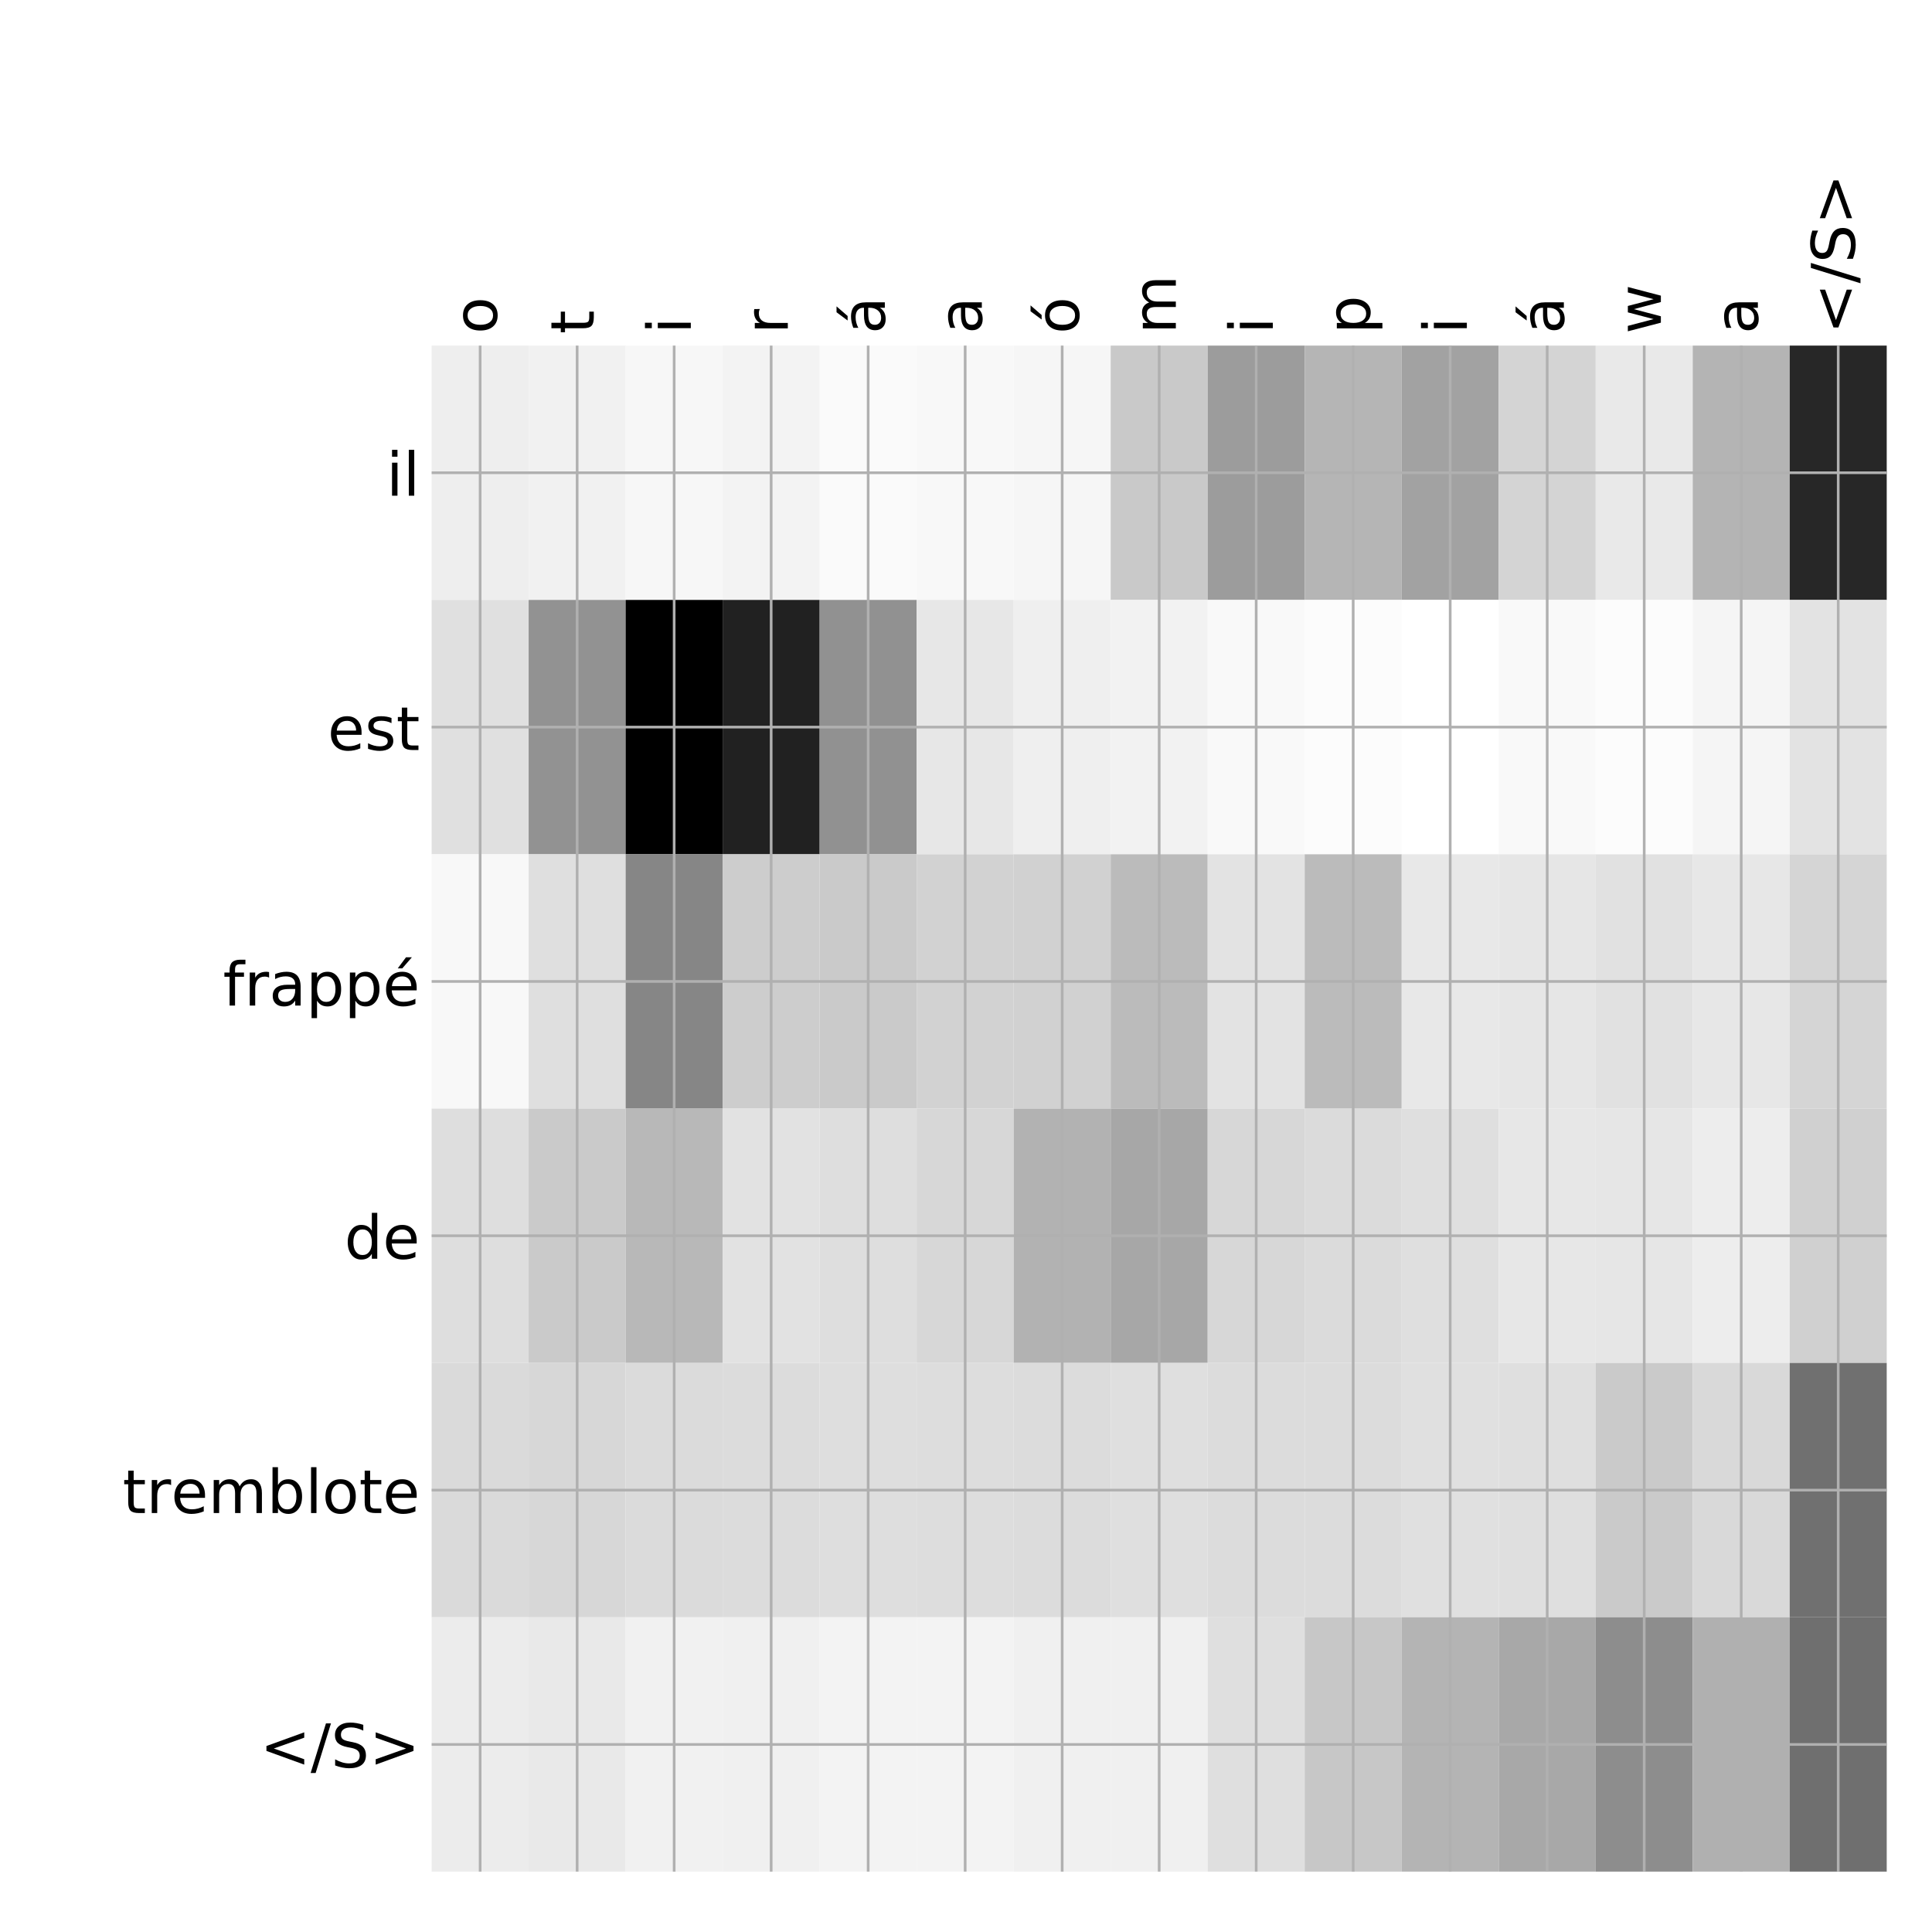 <?xml version="1.0" encoding="utf-8" standalone="no"?>
<!DOCTYPE svg PUBLIC "-//W3C//DTD SVG 1.1//EN"
  "http://www.w3.org/Graphics/SVG/1.1/DTD/svg11.dtd">
<!-- Created with matplotlib (http://matplotlib.org/) -->
<svg height="576pt" version="1.1" viewBox="0 0 576 576" width="576pt" xmlns="http://www.w3.org/2000/svg" xmlns:xlink="http://www.w3.org/1999/xlink">
 <defs>
  <style type="text/css">
*{stroke-linecap:butt;stroke-linejoin:round;}
  </style>
 </defs>
 <g id="figure_1">
  <g id="patch_1">
   <path d="M 0 576 
L 576 576 
L 576 0 
L 0 0 
z
" style="fill:#ffffff;"/>
  </g>
  <g id="axes_1">
   <g id="PolyCollection_1">
    <path clip-path="url(#p2c3e295b68)" d="M 128.688 103.033 
L 128.688 178.861 
L 157.608 178.861 
L 157.608 103.033 
L 128.688 103.033 
z
" style="fill:#eeeeee;"/>
    <path clip-path="url(#p2c3e295b68)" d="M 157.608 103.033 
L 157.608 178.861 
L 186.529 178.861 
L 186.529 103.033 
L 157.608 103.033 
z
" style="fill:#f1f1f1;"/>
    <path clip-path="url(#p2c3e295b68)" d="M 186.529 103.033 
L 186.529 178.861 
L 215.45 178.861 
L 215.45 103.033 
L 186.529 103.033 
z
" style="fill:#f7f7f7;"/>
    <path clip-path="url(#p2c3e295b68)" d="M 215.45 103.033 
L 215.45 178.861 
L 244.371 178.861 
L 244.371 103.033 
L 215.45 103.033 
z
" style="fill:#f3f3f3;"/>
    <path clip-path="url(#p2c3e295b68)" d="M 244.371 103.033 
L 244.371 178.861 
L 273.292 178.861 
L 273.292 103.033 
L 244.371 103.033 
z
" style="fill:#fafafa;"/>
    <path clip-path="url(#p2c3e295b68)" d="M 273.292 103.033 
L 273.292 178.861 
L 302.212 178.861 
L 302.212 103.033 
L 273.292 103.033 
z
" style="fill:#f8f8f8;"/>
    <path clip-path="url(#p2c3e295b68)" d="M 302.212 103.033 
L 302.212 178.861 
L 331.133 178.861 
L 331.133 103.033 
L 302.212 103.033 
z
" style="fill:#f6f6f6;"/>
    <path clip-path="url(#p2c3e295b68)" d="M 331.133 103.033 
L 331.133 178.861 
L 360.054 178.861 
L 360.054 103.033 
L 331.133 103.033 
z
" style="fill:#c9c9c9;"/>
    <path clip-path="url(#p2c3e295b68)" d="M 360.054 103.033 
L 360.054 178.861 
L 388.975 178.861 
L 388.975 103.033 
L 360.054 103.033 
z
" style="fill:#9c9c9c;"/>
    <path clip-path="url(#p2c3e295b68)" d="M 388.975 103.033 
L 388.975 178.861 
L 417.896 178.861 
L 417.896 103.033 
L 388.975 103.033 
z
" style="fill:#b5b5b5;"/>
    <path clip-path="url(#p2c3e295b68)" d="M 417.896 103.033 
L 417.896 178.861 
L 446.817 178.861 
L 446.817 103.033 
L 417.896 103.033 
z
" style="fill:#a2a2a2;"/>
    <path clip-path="url(#p2c3e295b68)" d="M 446.817 103.033 
L 446.817 178.861 
L 475.738 178.861 
L 475.738 103.033 
L 446.817 103.033 
z
" style="fill:#d4d4d4;"/>
    <path clip-path="url(#p2c3e295b68)" d="M 475.738 103.033 
L 475.738 178.861 
L 504.658 178.861 
L 504.658 103.033 
L 475.738 103.033 
z
" style="fill:#e9e9e9;"/>
    <path clip-path="url(#p2c3e295b68)" d="M 504.658 103.033 
L 504.658 178.861 
L 533.579 178.861 
L 533.579 103.033 
L 504.658 103.033 
z
" style="fill:#b4b4b4;"/>
    <path clip-path="url(#p2c3e295b68)" d="M 533.579 103.033 
L 533.579 178.861 
L 562.5 178.861 
L 562.5 103.033 
L 533.579 103.033 
z
" style="fill:#272727;"/>
    <path clip-path="url(#p2c3e295b68)" d="M 128.688 178.861 
L 128.688 254.689 
L 157.608 254.689 
L 157.608 178.861 
L 128.688 178.861 
z
" style="fill:#e0e0e0;"/>
    <path clip-path="url(#p2c3e295b68)" d="M 157.608 178.861 
L 157.608 254.689 
L 186.529 254.689 
L 186.529 178.861 
L 157.608 178.861 
z
" style="fill:#929292;"/>
    <path clip-path="url(#p2c3e295b68)" d="M 186.529 178.861 
L 186.529 254.689 
L 215.45 254.689 
L 215.45 178.861 
L 186.529 178.861 
z
"/>
    <path clip-path="url(#p2c3e295b68)" d="M 215.45 178.861 
L 215.45 254.689 
L 244.371 254.689 
L 244.371 178.861 
L 215.45 178.861 
z
" style="fill:#212121;"/>
    <path clip-path="url(#p2c3e295b68)" d="M 244.371 178.861 
L 244.371 254.689 
L 273.292 254.689 
L 273.292 178.861 
L 244.371 178.861 
z
" style="fill:#919191;"/>
    <path clip-path="url(#p2c3e295b68)" d="M 273.292 178.861 
L 273.292 254.689 
L 302.212 254.689 
L 302.212 178.861 
L 273.292 178.861 
z
" style="fill:#e7e7e7;"/>
    <path clip-path="url(#p2c3e295b68)" d="M 302.212 178.861 
L 302.212 254.689 
L 331.133 254.689 
L 331.133 178.861 
L 302.212 178.861 
z
" style="fill:#efefef;"/>
    <path clip-path="url(#p2c3e295b68)" d="M 331.133 178.861 
L 331.133 254.689 
L 360.054 254.689 
L 360.054 178.861 
L 331.133 178.861 
z
" style="fill:#f2f2f2;"/>
    <path clip-path="url(#p2c3e295b68)" d="M 360.054 178.861 
L 360.054 254.689 
L 388.975 254.689 
L 388.975 178.861 
L 360.054 178.861 
z
" style="fill:#f9f9f9;"/>
    <path clip-path="url(#p2c3e295b68)" d="M 388.975 178.861 
L 388.975 254.689 
L 417.896 254.689 
L 417.896 178.861 
L 388.975 178.861 
z
" style="fill:#fcfcfc;"/>
    <path clip-path="url(#p2c3e295b68)" d="M 417.896 178.861 
L 417.896 254.689 
L 446.817 254.689 
L 446.817 178.861 
L 417.896 178.861 
z
" style="fill:#ffffff;"/>
    <path clip-path="url(#p2c3e295b68)" d="M 446.817 178.861 
L 446.817 254.689 
L 475.738 254.689 
L 475.738 178.861 
L 446.817 178.861 
z
" style="fill:#f9f9f9;"/>
    <path clip-path="url(#p2c3e295b68)" d="M 475.738 178.861 
L 475.738 254.689 
L 504.658 254.689 
L 504.658 178.861 
L 475.738 178.861 
z
" style="fill:#fcfcfc;"/>
    <path clip-path="url(#p2c3e295b68)" d="M 504.658 178.861 
L 504.658 254.689 
L 533.579 254.689 
L 533.579 178.861 
L 504.658 178.861 
z
" style="fill:#f5f5f5;"/>
    <path clip-path="url(#p2c3e295b68)" d="M 533.579 178.861 
L 533.579 254.689 
L 562.5 254.689 
L 562.5 178.861 
L 533.579 178.861 
z
" style="fill:#e3e3e3;"/>
    <path clip-path="url(#p2c3e295b68)" d="M 128.688 254.689 
L 128.688 330.517 
L 157.608 330.517 
L 157.608 254.689 
L 128.688 254.689 
z
" style="fill:#f8f8f8;"/>
    <path clip-path="url(#p2c3e295b68)" d="M 157.608 254.689 
L 157.608 330.517 
L 186.529 330.517 
L 186.529 254.689 
L 157.608 254.689 
z
" style="fill:#dfdfdf;"/>
    <path clip-path="url(#p2c3e295b68)" d="M 186.529 254.689 
L 186.529 330.517 
L 215.45 330.517 
L 215.45 254.689 
L 186.529 254.689 
z
" style="fill:#868686;"/>
    <path clip-path="url(#p2c3e295b68)" d="M 215.45 254.689 
L 215.45 330.517 
L 244.371 330.517 
L 244.371 254.689 
L 215.45 254.689 
z
" style="fill:#cdcdcd;"/>
    <path clip-path="url(#p2c3e295b68)" d="M 244.371 254.689 
L 244.371 330.517 
L 273.292 330.517 
L 273.292 254.689 
L 244.371 254.689 
z
" style="fill:#cacaca;"/>
    <path clip-path="url(#p2c3e295b68)" d="M 273.292 254.689 
L 273.292 330.517 
L 302.212 330.517 
L 302.212 254.689 
L 273.292 254.689 
z
" style="fill:#d2d2d2;"/>
    <path clip-path="url(#p2c3e295b68)" d="M 302.212 254.689 
L 302.212 330.517 
L 331.133 330.517 
L 331.133 254.689 
L 302.212 254.689 
z
" style="fill:#d1d1d1;"/>
    <path clip-path="url(#p2c3e295b68)" d="M 331.133 254.689 
L 331.133 330.517 
L 360.054 330.517 
L 360.054 254.689 
L 331.133 254.689 
z
" style="fill:#bbbbbb;"/>
    <path clip-path="url(#p2c3e295b68)" d="M 360.054 254.689 
L 360.054 330.517 
L 388.975 330.517 
L 388.975 254.689 
L 360.054 254.689 
z
" style="fill:#e3e3e3;"/>
    <path clip-path="url(#p2c3e295b68)" d="M 388.975 254.689 
L 388.975 330.517 
L 417.896 330.517 
L 417.896 254.689 
L 388.975 254.689 
z
" style="fill:#bbbbbb;"/>
    <path clip-path="url(#p2c3e295b68)" d="M 417.896 254.689 
L 417.896 330.517 
L 446.817 330.517 
L 446.817 254.689 
L 417.896 254.689 
z
" style="fill:#e8e8e8;"/>
    <path clip-path="url(#p2c3e295b68)" d="M 446.817 254.689 
L 446.817 330.517 
L 475.738 330.517 
L 475.738 254.689 
L 446.817 254.689 
z
" style="fill:#e6e6e6;"/>
    <path clip-path="url(#p2c3e295b68)" d="M 475.738 254.689 
L 475.738 330.517 
L 504.658 330.517 
L 504.658 254.689 
L 475.738 254.689 
z
" style="fill:#e1e1e1;"/>
    <path clip-path="url(#p2c3e295b68)" d="M 504.658 254.689 
L 504.658 330.517 
L 533.579 330.517 
L 533.579 254.689 
L 504.658 254.689 
z
" style="fill:#e7e7e7;"/>
    <path clip-path="url(#p2c3e295b68)" d="M 533.579 254.689 
L 533.579 330.517 
L 562.5 330.517 
L 562.5 254.689 
L 533.579 254.689 
z
" style="fill:#d5d5d5;"/>
    <path clip-path="url(#p2c3e295b68)" d="M 128.688 330.517 
L 128.688 406.344 
L 157.608 406.344 
L 157.608 330.517 
L 128.688 330.517 
z
" style="fill:#dedede;"/>
    <path clip-path="url(#p2c3e295b68)" d="M 157.608 330.517 
L 157.608 406.344 
L 186.529 406.344 
L 186.529 330.517 
L 157.608 330.517 
z
" style="fill:#cacaca;"/>
    <path clip-path="url(#p2c3e295b68)" d="M 186.529 330.517 
L 186.529 406.344 
L 215.45 406.344 
L 215.45 330.517 
L 186.529 330.517 
z
" style="fill:#b8b8b8;"/>
    <path clip-path="url(#p2c3e295b68)" d="M 215.45 330.517 
L 215.45 406.344 
L 244.371 406.344 
L 244.371 330.517 
L 215.45 330.517 
z
" style="fill:#e2e2e2;"/>
    <path clip-path="url(#p2c3e295b68)" d="M 244.371 330.517 
L 244.371 406.344 
L 273.292 406.344 
L 273.292 330.517 
L 244.371 330.517 
z
" style="fill:#dedede;"/>
    <path clip-path="url(#p2c3e295b68)" d="M 273.292 330.517 
L 273.292 406.344 
L 302.212 406.344 
L 302.212 330.517 
L 273.292 330.517 
z
" style="fill:#d7d7d7;"/>
    <path clip-path="url(#p2c3e295b68)" d="M 302.212 330.517 
L 302.212 406.344 
L 331.133 406.344 
L 331.133 330.517 
L 302.212 330.517 
z
" style="fill:#b2b2b2;"/>
    <path clip-path="url(#p2c3e295b68)" d="M 331.133 330.517 
L 331.133 406.344 
L 360.054 406.344 
L 360.054 330.517 
L 331.133 330.517 
z
" style="fill:#a7a7a7;"/>
    <path clip-path="url(#p2c3e295b68)" d="M 360.054 330.517 
L 360.054 406.344 
L 388.975 406.344 
L 388.975 330.517 
L 360.054 330.517 
z
" style="fill:#d7d7d7;"/>
    <path clip-path="url(#p2c3e295b68)" d="M 388.975 330.517 
L 388.975 406.344 
L 417.896 406.344 
L 417.896 330.517 
L 388.975 330.517 
z
" style="fill:#dbdbdb;"/>
    <path clip-path="url(#p2c3e295b68)" d="M 417.896 330.517 
L 417.896 406.344 
L 446.817 406.344 
L 446.817 330.517 
L 417.896 330.517 
z
" style="fill:#dfdfdf;"/>
    <path clip-path="url(#p2c3e295b68)" d="M 446.817 330.517 
L 446.817 406.344 
L 475.738 406.344 
L 475.738 330.517 
L 446.817 330.517 
z
" style="fill:#e7e7e7;"/>
    <path clip-path="url(#p2c3e295b68)" d="M 475.738 330.517 
L 475.738 406.344 
L 504.658 406.344 
L 504.658 330.517 
L 475.738 330.517 
z
" style="fill:#e6e6e6;"/>
    <path clip-path="url(#p2c3e295b68)" d="M 504.658 330.517 
L 504.658 406.344 
L 533.579 406.344 
L 533.579 330.517 
L 504.658 330.517 
z
" style="fill:#ededed;"/>
    <path clip-path="url(#p2c3e295b68)" d="M 533.579 330.517 
L 533.579 406.344 
L 562.5 406.344 
L 562.5 330.517 
L 533.579 330.517 
z
" style="fill:#d0d0d0;"/>
    <path clip-path="url(#p2c3e295b68)" d="M 128.688 406.344 
L 128.688 482.172 
L 157.608 482.172 
L 157.608 406.344 
L 128.688 406.344 
z
" style="fill:#dadada;"/>
    <path clip-path="url(#p2c3e295b68)" d="M 157.608 406.344 
L 157.608 482.172 
L 186.529 482.172 
L 186.529 406.344 
L 157.608 406.344 
z
" style="fill:#d7d7d7;"/>
    <path clip-path="url(#p2c3e295b68)" d="M 186.529 406.344 
L 186.529 482.172 
L 215.45 482.172 
L 215.45 406.344 
L 186.529 406.344 
z
" style="fill:#dbdbdb;"/>
    <path clip-path="url(#p2c3e295b68)" d="M 215.45 406.344 
L 215.45 482.172 
L 244.371 482.172 
L 244.371 406.344 
L 215.45 406.344 
z
" style="fill:#dcdcdc;"/>
    <path clip-path="url(#p2c3e295b68)" d="M 244.371 406.344 
L 244.371 482.172 
L 273.292 482.172 
L 273.292 406.344 
L 244.371 406.344 
z
" style="fill:#dedede;"/>
    <path clip-path="url(#p2c3e295b68)" d="M 273.292 406.344 
L 273.292 482.172 
L 302.212 482.172 
L 302.212 406.344 
L 273.292 406.344 
z
" style="fill:#dddddd;"/>
    <path clip-path="url(#p2c3e295b68)" d="M 302.212 406.344 
L 302.212 482.172 
L 331.133 482.172 
L 331.133 406.344 
L 302.212 406.344 
z
" style="fill:#dcdcdc;"/>
    <path clip-path="url(#p2c3e295b68)" d="M 331.133 406.344 
L 331.133 482.172 
L 360.054 482.172 
L 360.054 406.344 
L 331.133 406.344 
z
" style="fill:#dfdfdf;"/>
    <path clip-path="url(#p2c3e295b68)" d="M 360.054 406.344 
L 360.054 482.172 
L 388.975 482.172 
L 388.975 406.344 
L 360.054 406.344 
z
" style="fill:#dcdcdc;"/>
    <path clip-path="url(#p2c3e295b68)" d="M 388.975 406.344 
L 388.975 482.172 
L 417.896 482.172 
L 417.896 406.344 
L 388.975 406.344 
z
" style="fill:#dcdcdc;"/>
    <path clip-path="url(#p2c3e295b68)" d="M 417.896 406.344 
L 417.896 482.172 
L 446.817 482.172 
L 446.817 406.344 
L 417.896 406.344 
z
" style="fill:#e0e0e0;"/>
    <path clip-path="url(#p2c3e295b68)" d="M 446.817 406.344 
L 446.817 482.172 
L 475.738 482.172 
L 475.738 406.344 
L 446.817 406.344 
z
" style="fill:#dfdfdf;"/>
    <path clip-path="url(#p2c3e295b68)" d="M 475.738 406.344 
L 475.738 482.172 
L 504.658 482.172 
L 504.658 406.344 
L 475.738 406.344 
z
" style="fill:#cacaca;"/>
    <path clip-path="url(#p2c3e295b68)" d="M 504.658 406.344 
L 504.658 482.172 
L 533.579 482.172 
L 533.579 406.344 
L 504.658 406.344 
z
" style="fill:#d9d9d9;"/>
    <path clip-path="url(#p2c3e295b68)" d="M 533.579 406.344 
L 533.579 482.172 
L 562.5 482.172 
L 562.5 406.344 
L 533.579 406.344 
z
" style="fill:#707070;"/>
    <path clip-path="url(#p2c3e295b68)" d="M 128.688 482.172 
L 128.688 558 
L 157.608 558 
L 157.608 482.172 
L 128.688 482.172 
z
" style="fill:#ececec;"/>
    <path clip-path="url(#p2c3e295b68)" d="M 157.608 482.172 
L 157.608 558 
L 186.529 558 
L 186.529 482.172 
L 157.608 482.172 
z
" style="fill:#e9e9e9;"/>
    <path clip-path="url(#p2c3e295b68)" d="M 186.529 482.172 
L 186.529 558 
L 215.45 558 
L 215.45 482.172 
L 186.529 482.172 
z
" style="fill:#f1f1f1;"/>
    <path clip-path="url(#p2c3e295b68)" d="M 215.45 482.172 
L 215.45 558 
L 244.371 558 
L 244.371 482.172 
L 215.45 482.172 
z
" style="fill:#f0f0f0;"/>
    <path clip-path="url(#p2c3e295b68)" d="M 244.371 482.172 
L 244.371 558 
L 273.292 558 
L 273.292 482.172 
L 244.371 482.172 
z
" style="fill:#f3f3f3;"/>
    <path clip-path="url(#p2c3e295b68)" d="M 273.292 482.172 
L 273.292 558 
L 302.212 558 
L 302.212 482.172 
L 273.292 482.172 
z
" style="fill:#f3f3f3;"/>
    <path clip-path="url(#p2c3e295b68)" d="M 302.212 482.172 
L 302.212 558 
L 331.133 558 
L 331.133 482.172 
L 302.212 482.172 
z
" style="fill:#f0f0f0;"/>
    <path clip-path="url(#p2c3e295b68)" d="M 331.133 482.172 
L 331.133 558 
L 360.054 558 
L 360.054 482.172 
L 331.133 482.172 
z
" style="fill:#f0f0f0;"/>
    <path clip-path="url(#p2c3e295b68)" d="M 360.054 482.172 
L 360.054 558 
L 388.975 558 
L 388.975 482.172 
L 360.054 482.172 
z
" style="fill:#dfdfdf;"/>
    <path clip-path="url(#p2c3e295b68)" d="M 388.975 482.172 
L 388.975 558 
L 417.896 558 
L 417.896 482.172 
L 388.975 482.172 
z
" style="fill:#c7c7c7;"/>
    <path clip-path="url(#p2c3e295b68)" d="M 417.896 482.172 
L 417.896 558 
L 446.817 558 
L 446.817 482.172 
L 417.896 482.172 
z
" style="fill:#b4b4b4;"/>
    <path clip-path="url(#p2c3e295b68)" d="M 446.817 482.172 
L 446.817 558 
L 475.738 558 
L 475.738 482.172 
L 446.817 482.172 
z
" style="fill:#a8a8a8;"/>
    <path clip-path="url(#p2c3e295b68)" d="M 475.738 482.172 
L 475.738 558 
L 504.658 558 
L 504.658 482.172 
L 475.738 482.172 
z
" style="fill:#8d8d8d;"/>
    <path clip-path="url(#p2c3e295b68)" d="M 504.658 482.172 
L 504.658 558 
L 533.579 558 
L 533.579 482.172 
L 504.658 482.172 
z
" style="fill:#b0b0b0;"/>
    <path clip-path="url(#p2c3e295b68)" d="M 533.579 482.172 
L 533.579 558 
L 562.5 558 
L 562.5 482.172 
L 533.579 482.172 
z
" style="fill:#6f6f6f;"/>
   </g>
   <g id="matplotlib.axis_1">
    <g id="xtick_1">
     <g id="line2d_1">
      <path clip-path="url(#p2c3e295b68)" d="M 143.148 558 
L 143.148 103.033 
" style="fill:none;stroke:#b0b0b0;stroke-linecap:square;stroke-width:0.8;"/>
     </g>
     <g id="line2d_2"/>
     <g id="text_1">
      <!-- o -->
      <defs>
       <path d="M 30.609 48.391 
Q 23.391 48.391 19.188 42.75 
Q 14.984 37.109 14.984 27.297 
Q 14.984 17.484 19.156 11.844 
Q 23.344 6.203 30.609 6.203 
Q 37.797 6.203 41.984 11.859 
Q 46.188 17.531 46.188 27.297 
Q 46.188 37.016 41.984 42.703 
Q 37.797 48.391 30.609 48.391 
z
M 30.609 56 
Q 42.328 56 49.016 48.375 
Q 55.719 40.766 55.719 27.297 
Q 55.719 13.875 49.016 6.219 
Q 42.328 -1.422 30.609 -1.422 
Q 18.844 -1.422 12.172 6.219 
Q 5.516 13.875 5.516 27.297 
Q 5.516 40.766 12.172 48.375 
Q 18.844 56 30.609 56 
z
" id="DejaVuSans-6f"/>
      </defs>
      <g transform="translate(148.115 99.533)rotate(-90)scale(0.18 -0.18)">
       <use xlink:href="#DejaVuSans-6f"/>
      </g>
     </g>
    </g>
    <g id="xtick_2">
     <g id="line2d_3">
      <path clip-path="url(#p2c3e295b68)" d="M 172.069 558 
L 172.069 103.033 
" style="fill:none;stroke:#b0b0b0;stroke-linecap:square;stroke-width:0.8;"/>
     </g>
     <g id="line2d_4"/>
     <g id="text_2">
      <!-- t -->
      <defs>
       <path d="M 18.312 70.219 
L 18.312 54.688 
L 36.812 54.688 
L 36.812 47.703 
L 18.312 47.703 
L 18.312 18.016 
Q 18.312 11.328 20.141 9.422 
Q 21.969 7.516 27.594 7.516 
L 36.812 7.516 
L 36.812 0 
L 27.594 0 
Q 17.188 0 13.234 3.875 
Q 9.281 7.766 9.281 18.016 
L 9.281 47.703 
L 2.688 47.703 
L 2.688 54.688 
L 9.281 54.688 
L 9.281 70.219 
z
" id="DejaVuSans-74"/>
      </defs>
      <g transform="translate(177.036 99.533)rotate(-90)scale(0.18 -0.18)">
       <use xlink:href="#DejaVuSans-74"/>
      </g>
     </g>
    </g>
    <g id="xtick_3">
     <g id="line2d_5">
      <path clip-path="url(#p2c3e295b68)" d="M 200.99 558 
L 200.99 103.033 
" style="fill:none;stroke:#b0b0b0;stroke-linecap:square;stroke-width:0.8;"/>
     </g>
     <g id="line2d_6"/>
     <g id="text_3">
      <!-- i -->
      <defs>
       <path d="M 9.422 54.688 
L 18.406 54.688 
L 18.406 0 
L 9.422 0 
z
M 9.422 75.984 
L 18.406 75.984 
L 18.406 64.594 
L 9.422 64.594 
z
" id="DejaVuSans-69"/>
      </defs>
      <g transform="translate(205.956 99.533)rotate(-90)scale(0.18 -0.18)">
       <use xlink:href="#DejaVuSans-69"/>
      </g>
     </g>
    </g>
    <g id="xtick_4">
     <g id="line2d_7">
      <path clip-path="url(#p2c3e295b68)" d="M 229.91 558 
L 229.91 103.033 
" style="fill:none;stroke:#b0b0b0;stroke-linecap:square;stroke-width:0.8;"/>
     </g>
     <g id="line2d_8"/>
     <g id="text_4">
      <!-- r -->
      <defs>
       <path d="M 41.109 46.297 
Q 39.594 47.172 37.812 47.578 
Q 36.031 48 33.891 48 
Q 26.266 48 22.188 43.047 
Q 18.109 38.094 18.109 28.812 
L 18.109 0 
L 9.078 0 
L 9.078 54.688 
L 18.109 54.688 
L 18.109 46.188 
Q 20.953 51.172 25.484 53.578 
Q 30.031 56 36.531 56 
Q 37.453 56 38.578 55.875 
Q 39.703 55.766 41.062 55.516 
z
" id="DejaVuSans-72"/>
      </defs>
      <g transform="translate(234.877 99.533)rotate(-90)scale(0.18 -0.18)">
       <use xlink:href="#DejaVuSans-72"/>
      </g>
     </g>
    </g>
    <g id="xtick_5">
     <g id="line2d_9">
      <path clip-path="url(#p2c3e295b68)" d="M 258.831 558 
L 258.831 103.033 
" style="fill:none;stroke:#b0b0b0;stroke-linecap:square;stroke-width:0.8;"/>
     </g>
     <g id="line2d_10"/>
     <g id="text_5">
      <!-- á -->
      <defs>
       <path d="M 34.281 27.484 
Q 23.391 27.484 19.188 25 
Q 14.984 22.516 14.984 16.5 
Q 14.984 11.719 18.141 8.906 
Q 21.297 6.109 26.703 6.109 
Q 34.188 6.109 38.703 11.406 
Q 43.219 16.703 43.219 25.484 
L 43.219 27.484 
z
M 52.203 31.203 
L 52.203 0 
L 43.219 0 
L 43.219 8.297 
Q 40.141 3.328 35.547 0.953 
Q 30.953 -1.422 24.312 -1.422 
Q 15.922 -1.422 10.953 3.297 
Q 6 8.016 6 15.922 
Q 6 25.141 12.172 29.828 
Q 18.359 34.516 30.609 34.516 
L 43.219 34.516 
L 43.219 35.406 
Q 43.219 41.609 39.141 45 
Q 35.062 48.391 27.688 48.391 
Q 23 48.391 18.547 47.266 
Q 14.109 46.141 10.016 43.891 
L 10.016 52.203 
Q 14.938 54.109 19.578 55.047 
Q 24.219 56 28.609 56 
Q 40.484 56 46.344 49.844 
Q 52.203 43.703 52.203 31.203 
z
M 35.781 79.984 
L 45.5 79.984 
L 29.594 61.625 
L 22.109 61.625 
z
" id="DejaVuSans-e1"/>
      </defs>
      <g transform="translate(263.798 99.533)rotate(-90)scale(0.18 -0.18)">
       <use xlink:href="#DejaVuSans-e1"/>
      </g>
     </g>
    </g>
    <g id="xtick_6">
     <g id="line2d_11">
      <path clip-path="url(#p2c3e295b68)" d="M 287.752 558 
L 287.752 103.033 
" style="fill:none;stroke:#b0b0b0;stroke-linecap:square;stroke-width:0.8;"/>
     </g>
     <g id="line2d_12"/>
     <g id="text_6">
      <!-- a -->
      <defs>
       <path d="M 34.281 27.484 
Q 23.391 27.484 19.188 25 
Q 14.984 22.516 14.984 16.5 
Q 14.984 11.719 18.141 8.906 
Q 21.297 6.109 26.703 6.109 
Q 34.188 6.109 38.703 11.406 
Q 43.219 16.703 43.219 25.484 
L 43.219 27.484 
z
M 52.203 31.203 
L 52.203 0 
L 43.219 0 
L 43.219 8.297 
Q 40.141 3.328 35.547 0.953 
Q 30.953 -1.422 24.312 -1.422 
Q 15.922 -1.422 10.953 3.297 
Q 6 8.016 6 15.922 
Q 6 25.141 12.172 29.828 
Q 18.359 34.516 30.609 34.516 
L 43.219 34.516 
L 43.219 35.406 
Q 43.219 41.609 39.141 45 
Q 35.062 48.391 27.688 48.391 
Q 23 48.391 18.547 47.266 
Q 14.109 46.141 10.016 43.891 
L 10.016 52.203 
Q 14.938 54.109 19.578 55.047 
Q 24.219 56 28.609 56 
Q 40.484 56 46.344 49.844 
Q 52.203 43.703 52.203 31.203 
z
" id="DejaVuSans-61"/>
      </defs>
      <g transform="translate(292.719 99.533)rotate(-90)scale(0.18 -0.18)">
       <use xlink:href="#DejaVuSans-61"/>
      </g>
     </g>
    </g>
    <g id="xtick_7">
     <g id="line2d_13">
      <path clip-path="url(#p2c3e295b68)" d="M 316.673 558 
L 316.673 103.033 
" style="fill:none;stroke:#b0b0b0;stroke-linecap:square;stroke-width:0.8;"/>
     </g>
     <g id="line2d_14"/>
     <g id="text_7">
      <!-- ó -->
      <defs>
       <path d="M 30.609 48.391 
Q 23.391 48.391 19.188 42.75 
Q 14.984 37.109 14.984 27.297 
Q 14.984 17.484 19.156 11.844 
Q 23.344 6.203 30.609 6.203 
Q 37.797 6.203 41.984 11.859 
Q 46.188 17.531 46.188 27.297 
Q 46.188 37.016 41.984 42.703 
Q 37.797 48.391 30.609 48.391 
z
M 30.609 56 
Q 42.328 56 49.016 48.375 
Q 55.719 40.766 55.719 27.297 
Q 55.719 13.875 49.016 6.219 
Q 42.328 -1.422 30.609 -1.422 
Q 18.844 -1.422 12.172 6.219 
Q 5.516 13.875 5.516 27.297 
Q 5.516 40.766 12.172 48.375 
Q 18.844 56 30.609 56 
z
M 37.406 79.984 
L 47.125 79.984 
L 31.219 61.625 
L 23.734 61.625 
z
" id="DejaVuSans-f3"/>
      </defs>
      <g transform="translate(321.64 99.533)rotate(-90)scale(0.18 -0.18)">
       <use xlink:href="#DejaVuSans-f3"/>
      </g>
     </g>
    </g>
    <g id="xtick_8">
     <g id="line2d_15">
      <path clip-path="url(#p2c3e295b68)" d="M 345.594 558 
L 345.594 103.033 
" style="fill:none;stroke:#b0b0b0;stroke-linecap:square;stroke-width:0.8;"/>
     </g>
     <g id="line2d_16"/>
     <g id="text_8">
      <!-- m -->
      <defs>
       <path d="M 52 44.188 
Q 55.375 50.25 60.062 53.125 
Q 64.75 56 71.094 56 
Q 79.641 56 84.281 50.016 
Q 88.922 44.047 88.922 33.016 
L 88.922 0 
L 79.891 0 
L 79.891 32.719 
Q 79.891 40.578 77.094 44.375 
Q 74.312 48.188 68.609 48.188 
Q 61.625 48.188 57.562 43.547 
Q 53.516 38.922 53.516 30.906 
L 53.516 0 
L 44.484 0 
L 44.484 32.719 
Q 44.484 40.625 41.703 44.406 
Q 38.922 48.188 33.109 48.188 
Q 26.219 48.188 22.156 43.531 
Q 18.109 38.875 18.109 30.906 
L 18.109 0 
L 9.078 0 
L 9.078 54.688 
L 18.109 54.688 
L 18.109 46.188 
Q 21.188 51.219 25.484 53.609 
Q 29.781 56 35.688 56 
Q 41.656 56 45.828 52.969 
Q 50 49.953 52 44.188 
z
" id="DejaVuSans-6d"/>
      </defs>
      <g transform="translate(350.561 99.533)rotate(-90)scale(0.18 -0.18)">
       <use xlink:href="#DejaVuSans-6d"/>
      </g>
     </g>
    </g>
    <g id="xtick_9">
     <g id="line2d_17">
      <path clip-path="url(#p2c3e295b68)" d="M 374.515 558 
L 374.515 103.033 
" style="fill:none;stroke:#b0b0b0;stroke-linecap:square;stroke-width:0.8;"/>
     </g>
     <g id="line2d_18"/>
     <g id="text_9">
      <!-- i -->
      <g transform="translate(379.481 99.533)rotate(-90)scale(0.18 -0.18)">
       <use xlink:href="#DejaVuSans-69"/>
      </g>
     </g>
    </g>
    <g id="xtick_10">
     <g id="line2d_19">
      <path clip-path="url(#p2c3e295b68)" d="M 403.435 558 
L 403.435 103.033 
" style="fill:none;stroke:#b0b0b0;stroke-linecap:square;stroke-width:0.8;"/>
     </g>
     <g id="line2d_20"/>
     <g id="text_10">
      <!-- p -->
      <defs>
       <path d="M 18.109 8.203 
L 18.109 -20.797 
L 9.078 -20.797 
L 9.078 54.688 
L 18.109 54.688 
L 18.109 46.391 
Q 20.953 51.266 25.266 53.625 
Q 29.594 56 35.594 56 
Q 45.562 56 51.781 48.094 
Q 58.016 40.188 58.016 27.297 
Q 58.016 14.406 51.781 6.484 
Q 45.562 -1.422 35.594 -1.422 
Q 29.594 -1.422 25.266 0.953 
Q 20.953 3.328 18.109 8.203 
z
M 48.688 27.297 
Q 48.688 37.203 44.609 42.844 
Q 40.531 48.484 33.406 48.484 
Q 26.266 48.484 22.188 42.844 
Q 18.109 37.203 18.109 27.297 
Q 18.109 17.391 22.188 11.75 
Q 26.266 6.109 33.406 6.109 
Q 40.531 6.109 44.609 11.75 
Q 48.688 17.391 48.688 27.297 
z
" id="DejaVuSans-70"/>
      </defs>
      <g transform="translate(408.402 99.533)rotate(-90)scale(0.18 -0.18)">
       <use xlink:href="#DejaVuSans-70"/>
      </g>
     </g>
    </g>
    <g id="xtick_11">
     <g id="line2d_21">
      <path clip-path="url(#p2c3e295b68)" d="M 432.356 558 
L 432.356 103.033 
" style="fill:none;stroke:#b0b0b0;stroke-linecap:square;stroke-width:0.8;"/>
     </g>
     <g id="line2d_22"/>
     <g id="text_11">
      <!-- i -->
      <g transform="translate(437.323 99.533)rotate(-90)scale(0.18 -0.18)">
       <use xlink:href="#DejaVuSans-69"/>
      </g>
     </g>
    </g>
    <g id="xtick_12">
     <g id="line2d_23">
      <path clip-path="url(#p2c3e295b68)" d="M 461.277 558 
L 461.277 103.033 
" style="fill:none;stroke:#b0b0b0;stroke-linecap:square;stroke-width:0.8;"/>
     </g>
     <g id="line2d_24"/>
     <g id="text_12">
      <!-- á -->
      <g transform="translate(466.244 99.533)rotate(-90)scale(0.18 -0.18)">
       <use xlink:href="#DejaVuSans-e1"/>
      </g>
     </g>
    </g>
    <g id="xtick_13">
     <g id="line2d_25">
      <path clip-path="url(#p2c3e295b68)" d="M 490.198 558 
L 490.198 103.033 
" style="fill:none;stroke:#b0b0b0;stroke-linecap:square;stroke-width:0.8;"/>
     </g>
     <g id="line2d_26"/>
     <g id="text_13">
      <!-- w -->
      <defs>
       <path d="M 4.203 54.688 
L 13.188 54.688 
L 24.422 12.016 
L 35.594 54.688 
L 46.188 54.688 
L 57.422 12.016 
L 68.609 54.688 
L 77.594 54.688 
L 63.281 0 
L 52.688 0 
L 40.922 44.828 
L 29.109 0 
L 18.5 0 
z
" id="DejaVuSans-77"/>
      </defs>
      <g transform="translate(495.165 99.533)rotate(-90)scale(0.18 -0.18)">
       <use xlink:href="#DejaVuSans-77"/>
      </g>
     </g>
    </g>
    <g id="xtick_14">
     <g id="line2d_27">
      <path clip-path="url(#p2c3e295b68)" d="M 519.119 558 
L 519.119 103.033 
" style="fill:none;stroke:#b0b0b0;stroke-linecap:square;stroke-width:0.8;"/>
     </g>
     <g id="line2d_28"/>
     <g id="text_14">
      <!-- a -->
      <g transform="translate(524.086 99.533)rotate(-90)scale(0.18 -0.18)">
       <use xlink:href="#DejaVuSans-61"/>
      </g>
     </g>
    </g>
    <g id="xtick_15">
     <g id="line2d_29">
      <path clip-path="url(#p2c3e295b68)" d="M 548.04 558 
L 548.04 103.033 
" style="fill:none;stroke:#b0b0b0;stroke-linecap:square;stroke-width:0.8;"/>
     </g>
     <g id="line2d_30"/>
     <g id="text_15">
      <!-- &lt;/S&gt; -->
      <defs>
       <path d="M 73.188 49.219 
L 22.797 31.297 
L 73.188 13.484 
L 73.188 4.594 
L 10.594 27.297 
L 10.594 35.406 
L 73.188 58.109 
z
" id="DejaVuSans-3c"/>
       <path d="M 25.391 72.906 
L 33.688 72.906 
L 8.297 -9.281 
L 0 -9.281 
z
" id="DejaVuSans-2f"/>
       <path d="M 53.516 70.516 
L 53.516 60.891 
Q 47.906 63.578 42.922 64.891 
Q 37.938 66.219 33.297 66.219 
Q 25.25 66.219 20.875 63.094 
Q 16.5 59.969 16.5 54.203 
Q 16.5 49.359 19.406 46.891 
Q 22.312 44.438 30.422 42.922 
L 36.375 41.703 
Q 47.406 39.594 52.656 34.297 
Q 57.906 29 57.906 20.125 
Q 57.906 9.516 50.797 4.047 
Q 43.703 -1.422 29.984 -1.422 
Q 24.812 -1.422 18.969 -0.25 
Q 13.141 0.922 6.891 3.219 
L 6.891 13.375 
Q 12.891 10.016 18.656 8.297 
Q 24.422 6.594 29.984 6.594 
Q 38.422 6.594 43.016 9.906 
Q 47.609 13.234 47.609 19.391 
Q 47.609 24.75 44.312 27.781 
Q 41.016 30.812 33.5 32.328 
L 27.484 33.5 
Q 16.453 35.688 11.516 40.375 
Q 6.594 45.062 6.594 53.422 
Q 6.594 63.094 13.406 68.656 
Q 20.219 74.219 32.172 74.219 
Q 37.312 74.219 42.625 73.281 
Q 47.953 72.359 53.516 70.516 
z
" id="DejaVuSans-53"/>
       <path d="M 10.594 49.219 
L 10.594 58.109 
L 73.188 35.406 
L 73.188 27.297 
L 10.594 4.594 
L 10.594 13.484 
L 60.891 31.297 
z
" id="DejaVuSans-3e"/>
      </defs>
      <g transform="translate(553.006 99.533)rotate(-90)scale(0.18 -0.18)">
       <use xlink:href="#DejaVuSans-3c"/>
       <use x="83.789" xlink:href="#DejaVuSans-2f"/>
       <use x="117.48" xlink:href="#DejaVuSans-53"/>
       <use x="180.957" xlink:href="#DejaVuSans-3e"/>
      </g>
     </g>
    </g>
   </g>
   <g id="matplotlib.axis_2">
    <g id="ytick_1">
     <g id="line2d_31">
      <path clip-path="url(#p2c3e295b68)" d="M 128.688 140.947 
L 562.5 140.947 
" style="fill:none;stroke:#b0b0b0;stroke-linecap:square;stroke-width:0.8;"/>
     </g>
     <g id="line2d_32"/>
     <g id="text_16">
      <!-- il -->
      <defs>
       <path d="M 9.422 75.984 
L 18.406 75.984 
L 18.406 0 
L 9.422 0 
z
" id="DejaVuSans-6c"/>
      </defs>
      <g transform="translate(115.186 147.786)scale(0.18 -0.18)">
       <use xlink:href="#DejaVuSans-69"/>
       <use x="27.783" xlink:href="#DejaVuSans-6c"/>
      </g>
     </g>
    </g>
    <g id="ytick_2">
     <g id="line2d_33">
      <path clip-path="url(#p2c3e295b68)" d="M 128.688 216.775 
L 562.5 216.775 
" style="fill:none;stroke:#b0b0b0;stroke-linecap:square;stroke-width:0.8;"/>
     </g>
     <g id="line2d_34"/>
     <g id="text_17">
      <!-- est -->
      <defs>
       <path d="M 56.203 29.594 
L 56.203 25.203 
L 14.891 25.203 
Q 15.484 15.922 20.484 11.062 
Q 25.484 6.203 34.422 6.203 
Q 39.594 6.203 44.453 7.469 
Q 49.312 8.734 54.109 11.281 
L 54.109 2.781 
Q 49.266 0.734 44.188 -0.344 
Q 39.109 -1.422 33.891 -1.422 
Q 20.797 -1.422 13.156 6.188 
Q 5.516 13.812 5.516 26.812 
Q 5.516 40.234 12.766 48.109 
Q 20.016 56 32.328 56 
Q 43.359 56 49.781 48.891 
Q 56.203 41.797 56.203 29.594 
z
M 47.219 32.234 
Q 47.125 39.594 43.094 43.984 
Q 39.062 48.391 32.422 48.391 
Q 24.906 48.391 20.391 44.141 
Q 15.875 39.891 15.188 32.172 
z
" id="DejaVuSans-65"/>
       <path d="M 44.281 53.078 
L 44.281 44.578 
Q 40.484 46.531 36.375 47.5 
Q 32.281 48.484 27.875 48.484 
Q 21.188 48.484 17.844 46.438 
Q 14.5 44.391 14.5 40.281 
Q 14.5 37.156 16.891 35.375 
Q 19.281 33.594 26.516 31.984 
L 29.594 31.297 
Q 39.156 29.25 43.188 25.516 
Q 47.219 21.781 47.219 15.094 
Q 47.219 7.469 41.188 3.016 
Q 35.156 -1.422 24.609 -1.422 
Q 20.219 -1.422 15.453 -0.562 
Q 10.688 0.297 5.422 2 
L 5.422 11.281 
Q 10.406 8.688 15.234 7.391 
Q 20.062 6.109 24.812 6.109 
Q 31.156 6.109 34.562 8.281 
Q 37.984 10.453 37.984 14.406 
Q 37.984 18.062 35.516 20.016 
Q 33.062 21.969 24.703 23.781 
L 21.578 24.516 
Q 13.234 26.266 9.516 29.906 
Q 5.812 33.547 5.812 39.891 
Q 5.812 47.609 11.281 51.797 
Q 16.75 56 26.812 56 
Q 31.781 56 36.172 55.266 
Q 40.578 54.547 44.281 53.078 
z
" id="DejaVuSans-73"/>
      </defs>
      <g transform="translate(97.678 223.614)scale(0.18 -0.18)">
       <use xlink:href="#DejaVuSans-65"/>
       <use x="61.523" xlink:href="#DejaVuSans-73"/>
       <use x="113.623" xlink:href="#DejaVuSans-74"/>
      </g>
     </g>
    </g>
    <g id="ytick_3">
     <g id="line2d_35">
      <path clip-path="url(#p2c3e295b68)" d="M 128.688 292.603 
L 562.5 292.603 
" style="fill:none;stroke:#b0b0b0;stroke-linecap:square;stroke-width:0.8;"/>
     </g>
     <g id="line2d_36"/>
     <g id="text_18">
      <!-- frappé -->
      <defs>
       <path d="M 37.109 75.984 
L 37.109 68.5 
L 28.516 68.5 
Q 23.688 68.5 21.797 66.547 
Q 19.922 64.594 19.922 59.516 
L 19.922 54.688 
L 34.719 54.688 
L 34.719 47.703 
L 19.922 47.703 
L 19.922 0 
L 10.891 0 
L 10.891 47.703 
L 2.297 47.703 
L 2.297 54.688 
L 10.891 54.688 
L 10.891 58.5 
Q 10.891 67.625 15.141 71.797 
Q 19.391 75.984 28.609 75.984 
z
" id="DejaVuSans-66"/>
       <path d="M 56.203 29.594 
L 56.203 25.203 
L 14.891 25.203 
Q 15.484 15.922 20.484 11.062 
Q 25.484 6.203 34.422 6.203 
Q 39.594 6.203 44.453 7.469 
Q 49.312 8.734 54.109 11.281 
L 54.109 2.781 
Q 49.266 0.734 44.188 -0.344 
Q 39.109 -1.422 33.891 -1.422 
Q 20.797 -1.422 13.156 6.188 
Q 5.516 13.812 5.516 26.812 
Q 5.516 40.234 12.766 48.109 
Q 20.016 56 32.328 56 
Q 43.359 56 49.781 48.891 
Q 56.203 41.797 56.203 29.594 
z
M 47.219 32.234 
Q 47.125 39.594 43.094 43.984 
Q 39.062 48.391 32.422 48.391 
Q 24.906 48.391 20.391 44.141 
Q 15.875 39.891 15.188 32.172 
z
M 38.531 79.984 
L 48.25 79.984 
L 32.344 61.625 
L 24.859 61.625 
z
" id="DejaVuSans-e9"/>
      </defs>
      <g transform="translate(66.491 299.801)scale(0.18 -0.18)">
       <use xlink:href="#DejaVuSans-66"/>
       <use x="35.205" xlink:href="#DejaVuSans-72"/>
       <use x="76.318" xlink:href="#DejaVuSans-61"/>
       <use x="137.598" xlink:href="#DejaVuSans-70"/>
       <use x="201.074" xlink:href="#DejaVuSans-70"/>
       <use x="264.551" xlink:href="#DejaVuSans-e9"/>
      </g>
     </g>
    </g>
    <g id="ytick_4">
     <g id="line2d_37">
      <path clip-path="url(#p2c3e295b68)" d="M 128.688 368.431 
L 562.5 368.431 
" style="fill:none;stroke:#b0b0b0;stroke-linecap:square;stroke-width:0.8;"/>
     </g>
     <g id="line2d_38"/>
     <g id="text_19">
      <!-- de -->
      <defs>
       <path d="M 45.406 46.391 
L 45.406 75.984 
L 54.391 75.984 
L 54.391 0 
L 45.406 0 
L 45.406 8.203 
Q 42.578 3.328 38.25 0.953 
Q 33.938 -1.422 27.875 -1.422 
Q 17.969 -1.422 11.734 6.484 
Q 5.516 14.406 5.516 27.297 
Q 5.516 40.188 11.734 48.094 
Q 17.969 56 27.875 56 
Q 33.938 56 38.25 53.625 
Q 42.578 51.266 45.406 46.391 
z
M 14.797 27.297 
Q 14.797 17.391 18.875 11.75 
Q 22.953 6.109 30.078 6.109 
Q 37.203 6.109 41.297 11.75 
Q 45.406 17.391 45.406 27.297 
Q 45.406 37.203 41.297 42.844 
Q 37.203 48.484 30.078 48.484 
Q 22.953 48.484 18.875 42.844 
Q 14.797 37.203 14.797 27.297 
z
" id="DejaVuSans-64"/>
      </defs>
      <g transform="translate(102.685 375.269)scale(0.18 -0.18)">
       <use xlink:href="#DejaVuSans-64"/>
       <use x="63.477" xlink:href="#DejaVuSans-65"/>
      </g>
     </g>
    </g>
    <g id="ytick_5">
     <g id="line2d_39">
      <path clip-path="url(#p2c3e295b68)" d="M 128.688 444.258 
L 562.5 444.258 
" style="fill:none;stroke:#b0b0b0;stroke-linecap:square;stroke-width:0.8;"/>
     </g>
     <g id="line2d_40"/>
     <g id="text_20">
      <!-- tremblote -->
      <defs>
       <path d="M 48.688 27.297 
Q 48.688 37.203 44.609 42.844 
Q 40.531 48.484 33.406 48.484 
Q 26.266 48.484 22.188 42.844 
Q 18.109 37.203 18.109 27.297 
Q 18.109 17.391 22.188 11.75 
Q 26.266 6.109 33.406 6.109 
Q 40.531 6.109 44.609 11.75 
Q 48.688 17.391 48.688 27.297 
z
M 18.109 46.391 
Q 20.953 51.266 25.266 53.625 
Q 29.594 56 35.594 56 
Q 45.562 56 51.781 48.094 
Q 58.016 40.188 58.016 27.297 
Q 58.016 14.406 51.781 6.484 
Q 45.562 -1.422 35.594 -1.422 
Q 29.594 -1.422 25.266 0.953 
Q 20.953 3.328 18.109 8.203 
L 18.109 0 
L 9.078 0 
L 9.078 75.984 
L 18.109 75.984 
z
" id="DejaVuSans-62"/>
      </defs>
      <g transform="translate(36.554 451.097)scale(0.18 -0.18)">
       <use xlink:href="#DejaVuSans-74"/>
       <use x="39.209" xlink:href="#DejaVuSans-72"/>
       <use x="80.291" xlink:href="#DejaVuSans-65"/>
       <use x="141.814" xlink:href="#DejaVuSans-6d"/>
       <use x="239.227" xlink:href="#DejaVuSans-62"/>
       <use x="302.703" xlink:href="#DejaVuSans-6c"/>
       <use x="330.486" xlink:href="#DejaVuSans-6f"/>
       <use x="391.668" xlink:href="#DejaVuSans-74"/>
       <use x="430.877" xlink:href="#DejaVuSans-65"/>
      </g>
     </g>
    </g>
    <g id="ytick_6">
     <g id="line2d_41">
      <path clip-path="url(#p2c3e295b68)" d="M 128.688 520.086 
L 562.5 520.086 
" style="fill:none;stroke:#b0b0b0;stroke-linecap:square;stroke-width:0.8;"/>
     </g>
     <g id="line2d_42"/>
     <g id="text_21">
      <!-- &lt;/S&gt; -->
      <g transform="translate(77.53 526.925)scale(0.18 -0.18)">
       <use xlink:href="#DejaVuSans-3c"/>
       <use x="83.789" xlink:href="#DejaVuSans-2f"/>
       <use x="117.48" xlink:href="#DejaVuSans-53"/>
       <use x="180.957" xlink:href="#DejaVuSans-3e"/>
      </g>
     </g>
    </g>
   </g>
  </g>
 </g>
 <defs>
  <clipPath id="p2c3e295b68">
   <rect height="454.967" width="433.812" x="128.688" y="103.033"/>
  </clipPath>
 </defs>
</svg>
